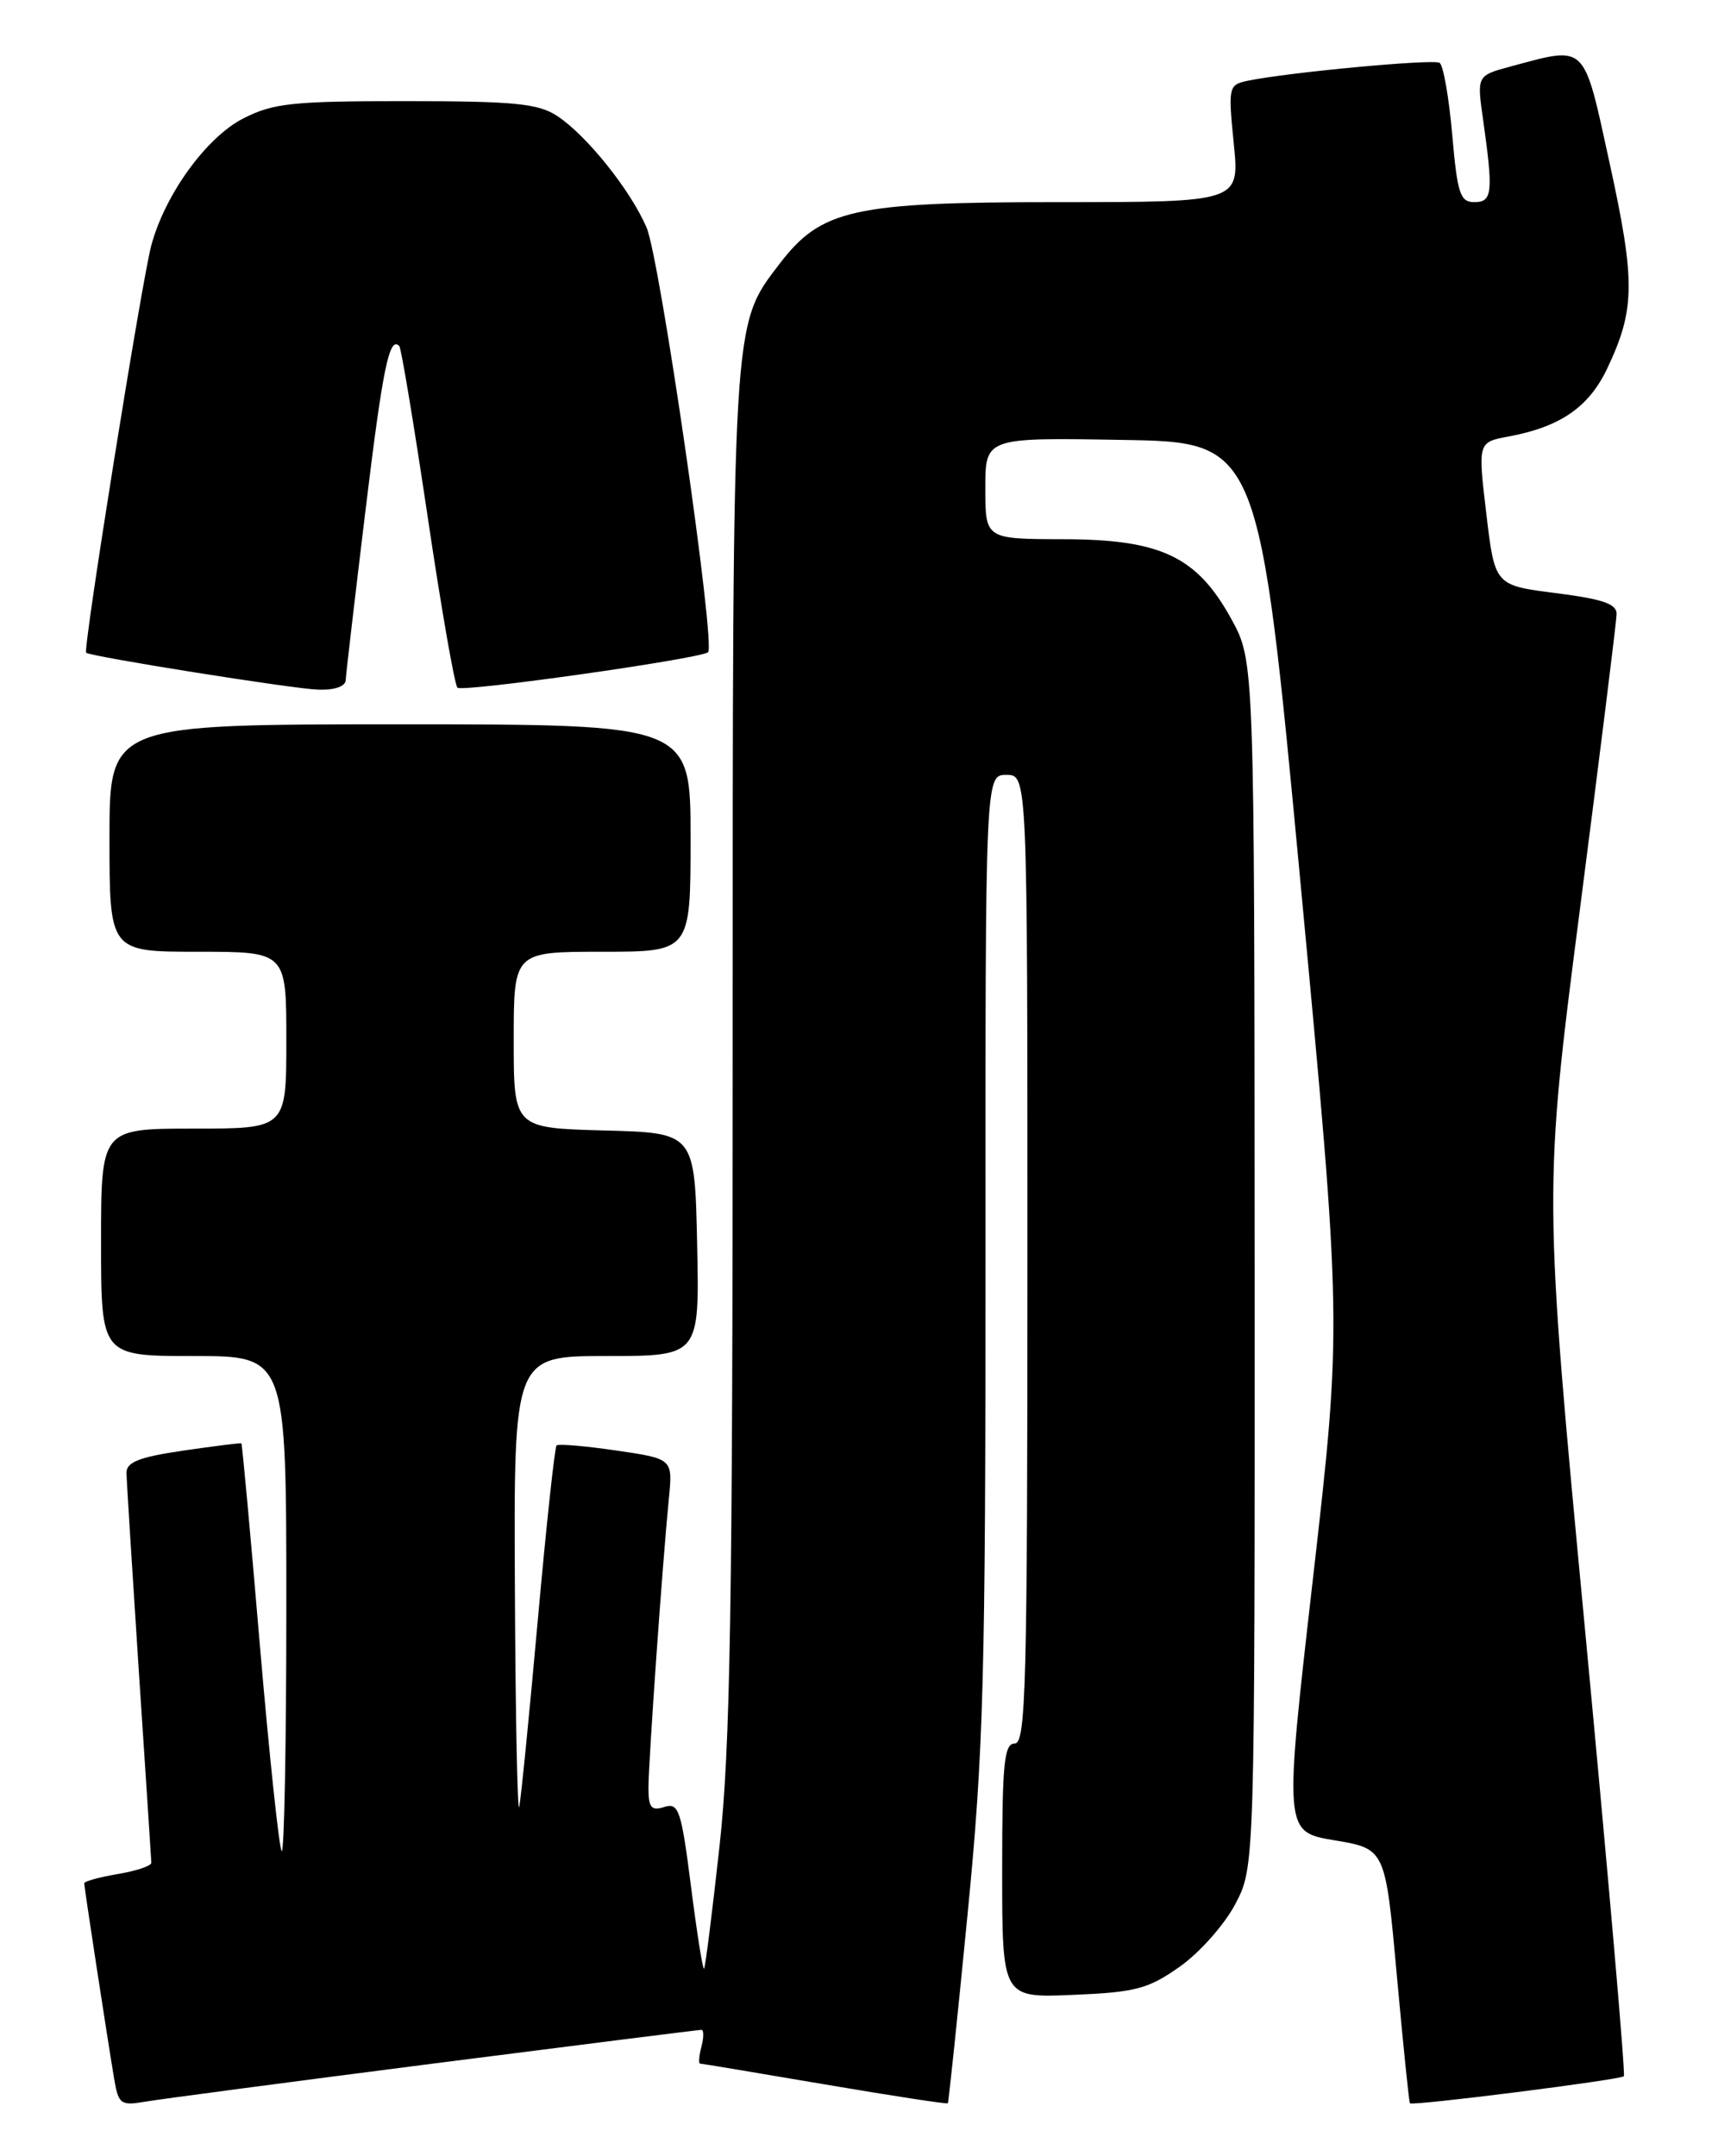 <?xml version="1.0" encoding="UTF-8" standalone="no"?>
<!DOCTYPE svg PUBLIC "-//W3C//DTD SVG 1.1//EN" "http://www.w3.org/Graphics/SVG/1.1/DTD/svg11.dtd" >
<svg xmlns="http://www.w3.org/2000/svg" xmlns:xlink="http://www.w3.org/1999/xlink" version="1.1" viewBox="0 0 204 256">
 <g >
 <path fill="currentColor"
d=" M 51.64 244.98 C 68.76 242.79 83.01 241.00 83.29 241.00 C 83.58 241.00 83.58 241.90 83.29 243.00 C 83.00 244.10 82.93 245.00 83.13 245.01 C 83.34 245.01 90.00 246.13 97.95 247.48 C 105.89 248.83 112.46 249.84 112.55 249.72 C 112.64 249.60 113.69 239.60 114.87 227.50 C 116.80 207.83 117.03 199.50 117.02 148.75 C 117.00 92.00 117.00 92.00 119.50 92.00 C 122.00 92.00 122.00 92.00 122.00 149.50 C 122.00 199.94 121.82 207.00 120.50 207.00 C 119.23 207.00 119.00 209.34 119.00 222.10 C 119.00 237.21 119.00 237.21 127.41 236.85 C 134.85 236.54 136.33 236.15 140.09 233.50 C 142.43 231.85 145.39 228.52 146.67 226.09 C 149.00 221.69 149.00 221.69 148.98 150.09 C 148.95 78.50 148.95 78.50 146.23 73.53 C 142.14 66.07 137.87 64.04 126.25 64.02 C 117.00 64.00 117.00 64.00 117.00 57.98 C 117.00 51.95 117.00 51.95 133.25 52.23 C 149.50 52.50 149.50 52.50 154.43 104.87 C 159.35 157.23 159.35 157.23 155.91 187.37 C 152.46 217.50 152.46 217.50 158.48 218.50 C 164.50 219.51 164.50 219.51 165.86 234.50 C 166.61 242.75 167.31 249.60 167.42 249.72 C 167.71 250.06 192.39 246.94 192.82 246.51 C 193.03 246.31 190.96 222.59 188.24 193.80 C 183.28 141.47 183.28 141.47 187.60 107.98 C 189.98 89.57 191.94 73.79 191.96 72.92 C 191.99 71.70 190.33 71.13 184.75 70.42 C 177.50 69.50 177.50 69.50 176.49 61.00 C 175.48 52.50 175.48 52.50 179.16 51.82 C 185.27 50.68 188.66 48.34 190.83 43.78 C 194.16 36.78 194.21 33.47 191.16 19.50 C 187.98 4.95 188.49 5.45 179.35 7.90 C 175.36 8.98 175.36 8.98 176.11 14.24 C 177.33 22.87 177.21 24.00 175.07 24.00 C 173.38 24.00 173.05 23.00 172.44 15.98 C 172.05 11.57 171.38 7.73 170.94 7.46 C 170.16 6.98 152.89 8.60 148.15 9.59 C 145.88 10.07 145.83 10.30 146.50 17.04 C 147.20 24.00 147.20 24.00 125.68 24.00 C 101.26 24.00 97.52 24.83 92.53 31.37 C 86.92 38.72 87.00 37.43 87.00 124.70 C 87.00 190.93 86.72 207.59 85.43 219.27 C 84.57 227.08 83.75 233.59 83.60 233.74 C 83.45 233.89 82.75 229.49 82.05 223.97 C 80.89 214.88 80.59 214.00 78.88 214.54 C 77.34 215.03 77.00 214.62 77.00 212.27 C 77.00 209.22 78.66 185.63 79.43 177.85 C 79.88 173.20 79.88 173.20 73.19 172.22 C 69.51 171.68 66.32 171.41 66.09 171.61 C 65.87 171.82 64.87 181.10 63.87 192.24 C 62.87 203.38 61.88 213.40 61.66 214.50 C 61.45 215.60 61.21 204.01 61.14 188.75 C 61.00 161.00 61.00 161.00 72.03 161.00 C 83.06 161.00 83.06 161.00 82.78 147.75 C 82.50 134.50 82.50 134.50 71.75 134.22 C 61.00 133.93 61.00 133.93 61.00 123.47 C 61.00 113.00 61.00 113.00 71.50 113.00 C 82.00 113.00 82.00 113.00 82.00 99.50 C 82.00 86.00 82.00 86.00 47.50 86.00 C 13.00 86.00 13.00 86.00 13.00 99.50 C 13.00 113.00 13.00 113.00 23.50 113.00 C 34.00 113.00 34.00 113.00 34.00 123.50 C 34.00 134.00 34.00 134.00 23.00 134.00 C 12.00 134.00 12.00 134.00 12.00 147.50 C 12.00 161.00 12.00 161.00 23.00 161.00 C 34.00 161.00 34.00 161.00 34.00 190.67 C 34.00 206.98 33.75 220.09 33.45 219.78 C 33.15 219.48 31.98 208.49 30.86 195.37 C 29.75 182.24 28.76 171.44 28.66 171.37 C 28.57 171.30 25.46 171.69 21.75 172.23 C 16.55 172.99 15.01 173.60 15.02 174.86 C 15.03 175.76 15.70 186.40 16.49 198.50 C 17.29 210.60 17.96 220.80 17.97 221.16 C 17.99 221.53 16.20 222.13 14.00 222.50 C 11.80 222.87 10.00 223.37 10.00 223.60 C 10.00 224.07 12.70 241.69 13.55 246.79 C 14.07 249.85 14.32 250.03 17.30 249.52 C 19.06 249.22 34.51 247.18 51.64 244.98 Z  M 41.05 80.75 C 41.08 80.06 42.13 71.07 43.38 60.76 C 45.45 43.66 46.22 39.89 47.41 41.08 C 47.64 41.31 49.15 50.40 50.77 61.27 C 52.38 72.14 53.98 81.32 54.32 81.65 C 54.88 82.21 82.73 78.28 84.07 77.45 C 85.05 76.85 78.37 30.70 76.77 27.00 C 74.85 22.55 69.65 16.07 66.18 13.78 C 63.91 12.29 61.14 12.01 48.21 12.01 C 34.77 12.00 32.44 12.25 28.91 14.05 C 24.52 16.28 19.60 23.07 17.97 29.12 C 16.84 33.30 9.82 77.19 10.23 77.50 C 10.84 77.97 34.75 81.78 37.75 81.88 C 39.72 81.95 41.02 81.51 41.05 80.75 Z "/>
</g>
</svg>